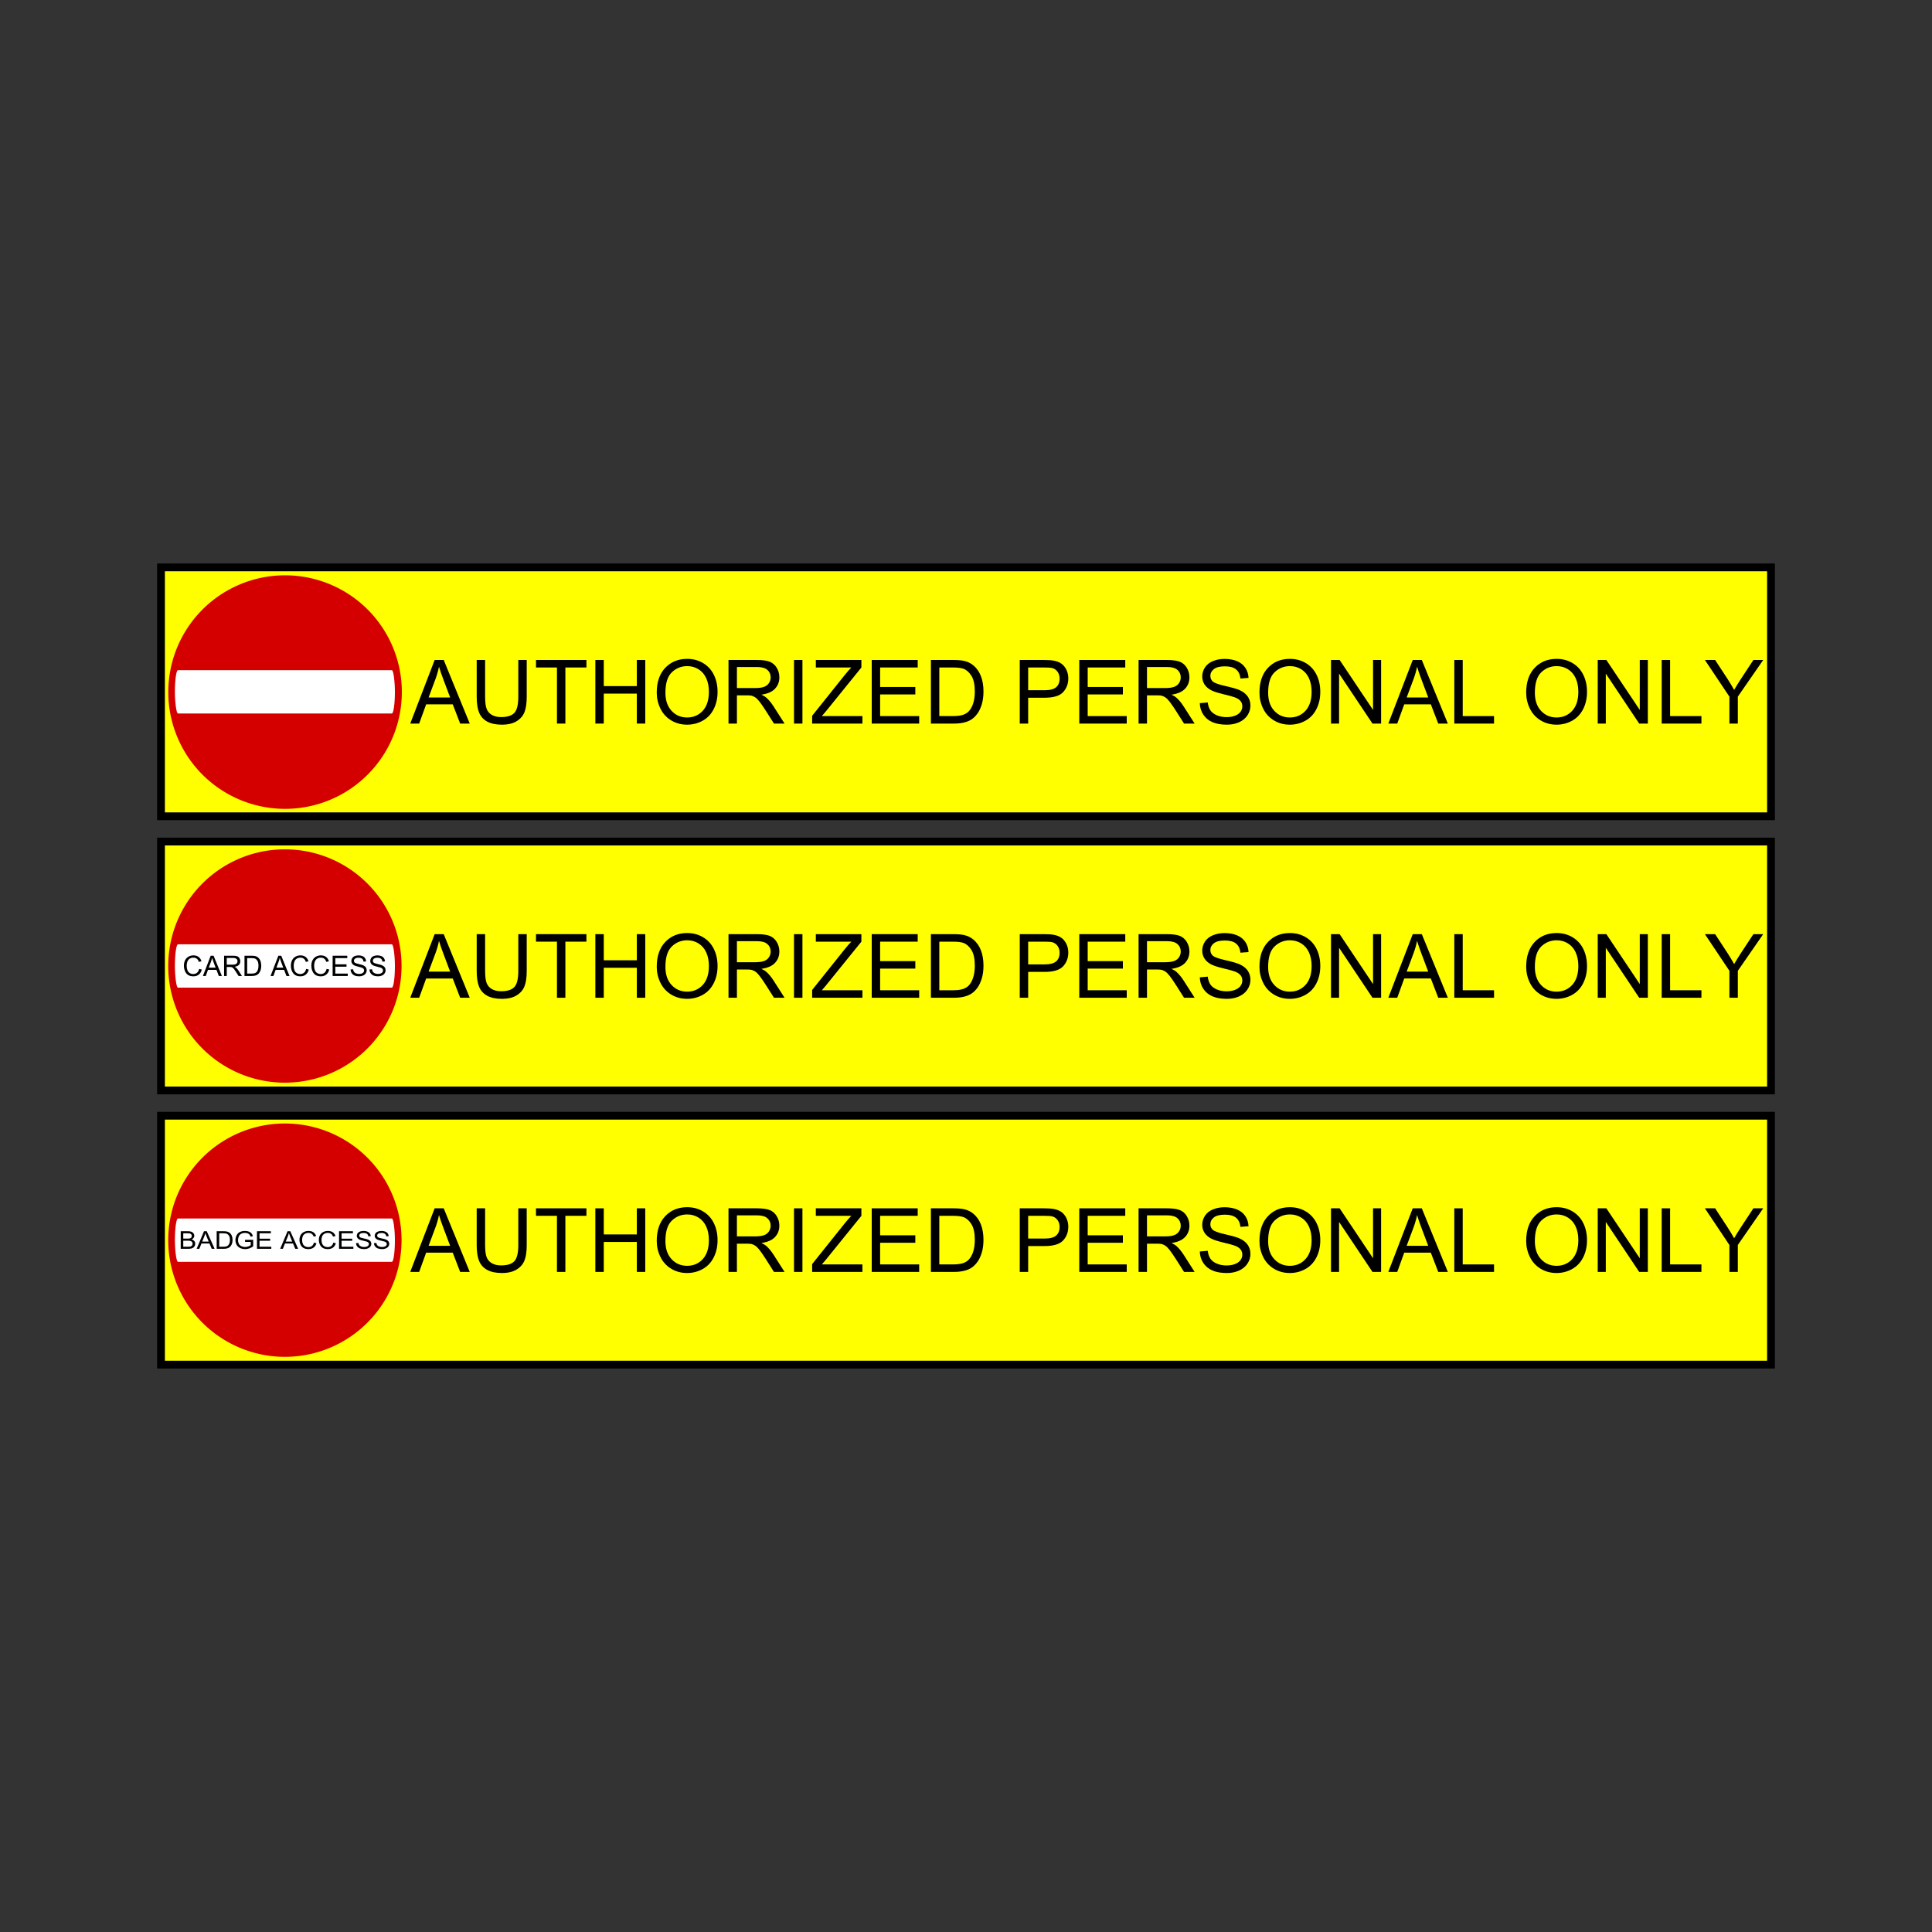 <svg:svg xmlns:dc="http://purl.org/dc/elements/1.1/" xmlns:ns2="http://creativecommons.org/ns#" xmlns:rdf="http://www.w3.org/1999/02/22-rdf-syntax-ns#" xmlns:svg="http://www.w3.org/2000/svg" height="1242.0" id="svg3591" version="1.1" viewBox="-101.0 -362.25 1242.0 1242.0" width="1242.0">
  <svg:rect x="-101.0" y="-362.25" width="1242.0" height="1242.0" fill="#333333" stroke="none"/>
  <svg:title id="title4036">Authorized Personal</svg:title>
  <svg:g id="layer1" transform="translate(-5.403 -327.24)">
    <svg:g id="g3363" transform="translate(5.403 327.24)">
      <svg:rect fill="#ff0" fill-rule="evenodd" height="160" id="rect3061-0" stroke="#000" stroke-width="5" width="1035" x="2.5" y="2.5" />
      <svg:g id="g3335">
        <svg:g id="flowRoot2985-4" transform="matrix(.952 0 0 .952 135.76 -15.019)">
          <svg:path d="m28.318 123.88 16.494-42.945h6.123l17.578 42.949h-6.475l-5.01-13.008h-17.959l-4.717 13.008zm12.393-17.637h14.561l-4.482-11.895c-1.367-3.613-2.383-6.582-3.047-8.906-0.547 2.754-1.318 5.488-2.314 8.203z" id="path3291" />
          <svg:path d="m101.3 80.935h5.684v24.814c-0 4.316-0.488 7.744-1.465 10.283-0.977 2.539-2.739 4.604-5.288 6.196-2.549 1.592-5.894 2.388-10.034 2.388-4.024 0-7.314-0.693-9.873-2.08-2.559-1.387-4.385-3.394-5.479-6.021-1.094-2.627-1.641-6.216-1.641-10.767v-24.814h5.684v24.785c-0 3.731 0.347 6.479 1.04 8.247 0.693 1.768 1.885 3.13 3.574 4.087 1.689 0.957 3.755 1.436 6.196 1.436 4.18 0 7.158-0.947 8.935-2.842s2.666-5.537 2.666-10.928z" id="path3293" />
          <svg:path d="m127.4 123.88v-37.881h-14.15v-5.068h34.043v5.068h-14.209v37.881z" id="path3295" />
          <svg:path d="m153.33 123.88v-42.949h5.684v17.637h22.324v-17.637h5.684v42.949h-5.684v-20.244h-22.324v20.244z" id="path3297" />
          <svg:path d="m194.78 102.97c0-7.129 1.914-12.71 5.742-16.743 3.828-4.033 8.77-6.05 14.824-6.05 3.965 0 7.539 0.947 10.723 2.842 3.184 1.895 5.61 4.536 7.28 7.925 1.67 3.389 2.505 7.231 2.505 11.528-0 4.356-0.879 8.252-2.637 11.689-1.758 3.438-4.248 6.04-7.471 7.808-3.223 1.768-6.699 2.651-10.43 2.651-4.043 0-7.656-0.977-10.84-2.93-3.184-1.953-5.596-4.619-7.236-7.998s-2.461-6.953-2.461-10.723zm5.859 0.088c-0 5.176 1.392 9.253 4.175 12.231 2.783 2.978 6.274 4.468 10.474 4.468 4.277 0 7.798-1.504 10.562-4.512 2.764-3.008 4.146-7.275 4.146-12.803-0-3.496-0.591-6.548-1.772-9.155-1.182-2.607-2.91-4.629-5.186-6.064-2.275-1.435-4.829-2.153-7.661-2.153-4.024 0-7.485 1.382-10.386 4.146-2.9 2.764-4.351 7.378-4.351 13.843z" id="path3299" />
          <svg:path d="m243.24 123.88v-42.949h19.043c3.828 0 6.738 0.386 8.73 1.157 1.992 0.772 3.584 2.134 4.775 4.087 1.191 1.953 1.787 4.111 1.787 6.475-0 3.047-0.986 5.615-2.959 7.705-1.973 2.09-5.02 3.418-9.141 3.984 1.504 0.723 2.647 1.436 3.428 2.139 1.66 1.524 3.232 3.428 4.717 5.713l7.471 11.689h-7.148l-5.684-8.936c-1.66-2.578-3.027-4.551-4.102-5.918s-2.036-2.324-2.886-2.871c-0.85-0.547-1.714-0.928-2.593-1.143-0.645-0.137-1.699-0.205-3.164-0.205h-6.592v19.072zm5.684-23.994h12.217c2.598 0 4.629-0.269 6.094-0.806 1.465-0.537 2.578-1.397 3.34-2.578 0.762-1.182 1.143-2.466 1.143-3.853-0-2.031-0.737-3.701-2.212-5.01-1.475-1.309-3.804-1.963-6.987-1.963h-13.594z" id="path3301" />
          <svg:path d="m287.48 123.88v-42.949h5.684v42.949z" id="path3303" />
          <svg:path d="m299.72 123.88v-5.273l22.002-27.51c1.562-1.953 3.047-3.652 4.453-5.098h-23.965v-5.068h30.762v5.068l-24.111 29.795-2.607 3.018h27.422v5.068z" id="path3305" />
          <svg:path d="m339.95 123.88v-42.949h31.055v5.068h-25.371v13.154h23.76v5.039h-23.76v14.619h26.367v5.068z" id="path3307" />
          <svg:path d="m379.91 123.88v-42.949h14.795c3.34 0 5.889 0.205 7.646 0.615 2.461 0.566 4.561 1.592 6.299 3.076 2.266 1.914 3.96 4.36 5.083 7.339 1.123 2.978 1.685 6.382 1.685 10.21-0 3.262-0.381 6.152-1.143 8.672-0.762 2.519-1.738 4.604-2.93 6.255s-2.495 2.949-3.911 3.897c-1.416 0.947-3.125 1.665-5.127 2.153-2.002 0.488-4.302 0.732-6.899 0.732zm5.684-5.068h9.17c2.832 0 5.054-0.264 6.665-0.791 1.611-0.527 2.896-1.27 3.853-2.227 1.348-1.348 2.397-3.159 3.149-5.435 0.752-2.275 1.128-5.034 1.128-8.276-0-4.492-0.737-7.944-2.212-10.356-1.475-2.412-3.267-4.028-5.376-4.849-1.524-0.586-3.975-0.879-7.354-0.879h-9.023z" id="path3309" />
          <svg:path d="m439.91 123.88v-42.949h16.201c2.852 0 5.029 0.137 6.533 0.41 2.109 0.352 3.877 1.02 5.303 2.007 1.426 0.986 2.573 2.368 3.442 4.146 0.869 1.777 1.304 3.731 1.304 5.859-0 3.652-1.162 6.743-3.486 9.273-2.324 2.529-6.524 3.794-12.598 3.794h-11.016v17.461zm5.684-22.529h11.104c3.672 0 6.279-0.684 7.822-2.051 1.543-1.367 2.314-3.291 2.314-5.771-0-1.797-0.454-3.335-1.362-4.614-0.908-1.279-2.104-2.124-3.589-2.534-0.957-0.254-2.725-0.381-5.303-0.381h-10.986z" id="path3311" />
          <svg:path d="m480.11 123.88v-42.949h31.055v5.068h-25.371v13.154h23.76v5.039h-23.76v14.619h26.367v5.068z" id="path3313" />
          <svg:path d="m520.15 123.88v-42.949h19.043c3.828 0 6.738 0.386 8.73 1.157 1.992 0.772 3.584 2.134 4.775 4.087 1.191 1.953 1.787 4.111 1.787 6.475-0 3.047-0.986 5.615-2.959 7.705-1.973 2.09-5.02 3.418-9.141 3.984 1.504 0.723 2.647 1.436 3.428 2.139 1.66 1.524 3.232 3.428 4.717 5.713l7.471 11.689h-7.148l-5.684-8.936c-1.66-2.578-3.027-4.551-4.102-5.918s-2.036-2.324-2.886-2.871c-0.85-0.547-1.714-0.928-2.593-1.143-0.645-0.137-1.699-0.205-3.164-0.205h-6.592v19.072zm5.684-23.994h12.217c2.598 0 4.629-0.269 6.094-0.806 1.465-0.537 2.578-1.397 3.34-2.578 0.762-1.182 1.143-2.466 1.143-3.853-0-2.031-0.737-3.701-2.212-5.01-1.475-1.309-3.804-1.963-6.987-1.963h-13.594z" id="path3315" />
          <svg:path d="m561.49 110.09 5.361-0.469c0.254 2.148 0.845 3.911 1.772 5.288 0.928 1.377 2.368 2.49 4.321 3.34 1.953 0.85 4.15 1.274 6.592 1.274 2.168 0 4.082-0.322 5.742-0.967 1.66-0.645 2.896-1.528 3.706-2.651 0.811-1.123 1.216-2.349 1.216-3.677-0-1.348-0.391-2.524-1.172-3.53-0.781-1.006-2.07-1.851-3.867-2.534-1.152-0.449-3.701-1.147-7.646-2.095-3.945-0.947-6.709-1.841-8.291-2.681-2.051-1.074-3.579-2.407-4.585-3.999s-1.509-3.374-1.509-5.347c0-2.168 0.615-4.194 1.846-6.079 1.23-1.885 3.027-3.315 5.391-4.292 2.363-0.977 4.99-1.465 7.881-1.465 3.184 0 5.991 0.513 8.423 1.538s4.302 2.534 5.61 4.526c1.309 1.992 2.012 4.248 2.109 6.768l-5.449 0.41c-0.293-2.715-1.284-4.766-2.974-6.152-1.69-1.387-4.185-2.08-7.485-2.08-3.438 0-5.942 0.63-7.515 1.89-1.572 1.26-2.358 2.778-2.358 4.556-0 1.543 0.557 2.812 1.67 3.809 1.094 0.996 3.95 2.017 8.569 3.062s7.788 1.958 9.507 2.739c2.5 1.152 4.346 2.612 5.537 4.38s1.787 3.804 1.787 6.108c-0 2.285-0.654 4.439-1.963 6.46s-3.188 3.594-5.64 4.717c-2.451 1.123-5.21 1.685-8.276 1.685-3.887 0-7.144-0.566-9.771-1.699-2.627-1.133-4.688-2.837-6.182-5.112-1.494-2.275-2.28-4.849-2.358-7.72z" id="path3317" />
          <svg:path d="m601.78 102.97c0-7.129 1.914-12.71 5.742-16.743 3.828-4.033 8.77-6.05 14.824-6.05 3.965 0 7.539 0.947 10.723 2.842 3.184 1.895 5.61 4.536 7.28 7.925 1.67 3.389 2.505 7.231 2.505 11.528-0 4.356-0.879 8.252-2.637 11.689-1.758 3.438-4.248 6.04-7.471 7.808-3.223 1.768-6.699 2.651-10.43 2.651-4.043 0-7.656-0.977-10.84-2.93-3.184-1.953-5.596-4.619-7.236-7.998s-2.461-6.953-2.461-10.723zm5.859 0.088c-0 5.176 1.392 9.253 4.175 12.231 2.783 2.978 6.274 4.468 10.474 4.468 4.277 0 7.798-1.504 10.562-4.512 2.764-3.008 4.146-7.275 4.146-12.803-0-3.496-0.591-6.548-1.772-9.155-1.182-2.607-2.91-4.629-5.186-6.064-2.275-1.435-4.829-2.153-7.661-2.153-4.023 0-7.485 1.382-10.386 4.146-2.9 2.764-4.351 7.378-4.351 13.843z" id="path3319" />
          <svg:path d="m650.09 123.88v-42.949h5.83l22.559 33.721v-33.721h5.449v42.949h-5.83l-22.559-33.75v33.75z" id="path3321" />
          <svg:path d="m688.79 123.88 16.494-42.949h6.123l17.578 42.949h-6.475l-5.01-13.008h-17.959l-4.717 13.008zm12.393-17.637h14.561l-4.482-11.895c-1.367-3.613-2.383-6.582-3.047-8.906-0.547 2.754-1.318 5.488-2.314 8.203z" id="path3323" />
          <svg:path d="m733.35 123.88v-42.949h5.684v37.881h21.152v5.068z" id="path3325" />
          <svg:path d="m781.89 102.97c0-7.129 1.914-12.71 5.742-16.743 3.828-4.033 8.77-6.05 14.824-6.05 3.965 0 7.539 0.947 10.723 2.842 3.184 1.895 5.61 4.536 7.28 7.925 1.67 3.389 2.505 7.231 2.505 11.528-0 4.356-0.879 8.252-2.637 11.689-1.758 3.438-4.248 6.04-7.471 7.808-3.223 1.768-6.699 2.651-10.43 2.651-4.043 0-7.656-0.977-10.84-2.93-3.184-1.953-5.596-4.619-7.236-7.998s-2.461-6.953-2.461-10.723zm5.859 0.088c-0 5.176 1.392 9.253 4.175 12.231 2.783 2.978 6.274 4.468 10.474 4.468 4.277 0 7.798-1.504 10.562-4.512 2.764-3.008 4.146-7.275 4.146-12.803-0-3.496-0.591-6.548-1.772-9.155-1.182-2.607-2.91-4.629-5.186-6.064-2.275-1.435-4.829-2.153-7.661-2.153-4.024 0-7.485 1.382-10.386 4.146-2.9 2.764-4.351 7.378-4.351 13.843z" id="path3327" />
          <svg:path d="m830.2 123.88v-42.949h5.83l22.559 33.721v-33.721h5.449v42.949h-5.83l-22.559-33.75v33.75z" id="path3329" />
          <svg:path d="m873.39 123.88v-42.949h5.684v37.881h21.152v5.068z" id="path3331" />
          <svg:path d="m919.12 123.88v-18.193l-16.553-24.756h6.914l8.467 12.949c1.562 2.422 3.018 4.844 4.365 7.266 1.289-2.246 2.852-4.775 4.688-7.588l8.32-12.627h6.621l-17.139 24.756v18.193z" id="path3333" />
        </svg:g>
        <svg:g fill-rule="evenodd" id="g3236" transform="translate(-.115 -327.99)">
          <svg:path d="m643.37 564.51a242.15 242.15 0 1 1 -484.31 0 242.15 242.15 0 1 1 484.31 0z" fill="#d40000" id="path3047-5" transform="matrix(.31 0 0 .31 -42 235.65)" />
          <svg:rect fill="#fff" height="27.857" id="rect3049-7" rx="1.982" ry="13.929" width="141.43" x="11.552" y="396.56" />
        </svg:g>
      </svg:g>
    </svg:g>
    <svg:g id="g3739" transform="translate(5.403 335.88)">
      <svg:rect fill="#ff0" fill-rule="evenodd" height="160" id="rect3061" stroke="#000" stroke-width="5" width="1035" x="2.5" y="170.11" />
      <svg:g id="g3214">
        <svg:g id="g3198">
          <svg:g fill-rule="evenodd" id="g3194">
            <svg:path d="m157.15 250.11a75 75 0 0 1 -150 0 75 75 0 1 1 150 0z" fill="#d40000" id="path3047" />
            <svg:rect fill="#fff" height="27.857" id="rect3049" rx="1.982" ry="13.929" width="141.43" x="11.438" y="236.18" />
          </svg:g>
          <svg:g id="flowRoot3000" transform="matrix(.214 0 0 .214 11.185 179.59)">
            <svg:path d="m74.002 338.19 8.052 2.034c-1.688 6.613-4.725 11.656-9.11 15.128-4.386 3.473-9.746 5.209-16.083 5.209-6.558 0-11.891-1.335-16-4.005-4.109-2.67-7.236-6.537-9.38-11.6-2.144-5.063-3.217-10.5-3.217-16.311-0-6.336 1.21-11.863 3.632-16.581 2.421-4.718 5.866-8.301 10.334-10.75 4.469-2.449 9.387-3.673 14.755-3.673 6.087 0 11.206 1.55 15.356 4.648 4.15 3.099 7.042 7.457 8.674 13.074l-7.927 1.868c-1.411-4.427-3.459-7.651-6.143-9.67-2.684-2.02-6.06-3.03-10.127-3.03-4.676 0-8.584 1.121-11.725 3.362-3.14 2.241-5.347 5.25-6.62 9.027-1.273 3.777-1.909 7.671-1.909 11.683-0 5.174 0.754 9.691 2.262 13.551 1.508 3.86 3.853 6.744 7.035 8.654 3.182 1.909 6.627 2.864 10.334 2.864 4.51 0 8.328-1.3 11.455-3.901 3.127-2.601 5.243-6.461 6.35-11.58z" id="path3160" />
            <svg:path d="m85.333 359.52 23.367-60.845h8.674l24.902 60.845h-9.172l-7.097-18.428h-25.442l-6.682 18.428zm17.556-24.985h20.627l-6.35-16.851c-1.937-5.119-3.376-9.325-4.316-12.617-0.775 3.901-1.868 7.775-3.279 11.621z" id="path3162" />
            <svg:path d="m148.92 359.52v-60.845h26.978c5.423 0 9.546 0.547 12.368 1.639 2.822 1.093 5.077 3.023 6.765 5.79 1.688 2.767 2.532 5.824 2.532 9.172-0 4.316-1.397 7.955-4.192 10.916-2.795 2.961-7.111 4.842-12.949 5.644 2.131 1.024 3.749 2.034 4.856 3.03 2.352 2.158 4.579 4.856 6.682 8.093l10.584 16.56h-10.127l-8.052-12.659c-2.352-3.652-4.289-6.447-5.811-8.384-1.522-1.937-2.885-3.293-4.088-4.067-1.204-0.775-2.428-1.314-3.673-1.619-0.913-0.194-2.407-0.29-4.482-0.291h-9.338v27.019zm8.052-33.992h17.307c3.68 0 6.558-0.38 8.633-1.141 2.075-0.761 3.652-1.978 4.731-3.652 1.079-1.674 1.619-3.493 1.619-5.458-0-2.878-1.045-5.243-3.134-7.097-2.089-1.854-5.389-2.781-9.899-2.781h-19.258z" id="path3164" />
            <svg:path d="m210.22 359.52v-60.845h20.959c4.731 0 8.342 0.291 10.833 0.872 3.486 0.802 6.461 2.255 8.923 4.358 3.21 2.712 5.61 6.177 7.201 10.397 1.591 4.22 2.386 9.041 2.386 14.464-0 4.621-0.54 8.716-1.619 12.285-1.079 3.569-2.463 6.523-4.15 8.861-1.688 2.338-3.535 4.178-5.541 5.52-2.006 1.342-4.427 2.359-7.263 3.05-2.836 0.692-6.094 1.038-9.774 1.038zm8.052-7.18h12.991c4.012 0 7.159-0.374 9.442-1.121 2.283-0.747 4.102-1.798 5.458-3.154 1.909-1.909 3.396-4.476 4.462-7.699 1.065-3.223 1.598-7.132 1.598-11.725-0-6.364-1.045-11.254-3.134-14.672-2.089-3.417-4.628-5.707-7.616-6.869-2.158-0.83-5.631-1.245-10.417-1.245h-12.783z" id="path3166" />
            <svg:path d="m288.54 359.52 23.367-60.845h8.674l24.902 60.845h-9.172l-7.097-18.428h-25.442l-6.682 18.428zm17.556-24.985h20.627l-6.35-16.851c-1.937-5.119-3.376-9.325-4.316-12.617-0.775 3.901-1.868 7.775-3.279 11.621z" id="path3168" />
            <svg:path d="m395.41 338.19 8.052 2.034c-1.688 6.613-4.725 11.656-9.11 15.128-4.386 3.473-9.746 5.209-16.083 5.209-6.558 0-11.891-1.335-16-4.005-4.109-2.67-7.236-6.537-9.38-11.6-2.144-5.063-3.217-10.5-3.217-16.311-0-6.336 1.21-11.863 3.632-16.581 2.421-4.718 5.866-8.301 10.334-10.75 4.469-2.449 9.387-3.673 14.755-3.673 6.087 0 11.206 1.55 15.356 4.648 4.15 3.099 7.042 7.457 8.674 13.074l-7.927 1.868c-1.411-4.427-3.459-7.651-6.143-9.67-2.684-2.02-6.06-3.03-10.127-3.03-4.676 0-8.584 1.121-11.725 3.362-3.14 2.241-5.347 5.25-6.62 9.027-1.273 3.777-1.909 7.671-1.909 11.683-0 5.174 0.754 9.691 2.262 13.551 1.508 3.86 3.853 6.744 7.035 8.654s6.627 2.864 10.334 2.864c4.51 0 8.328-1.3 11.455-3.901 3.127-2.601 5.243-6.461 6.35-11.58z" id="path3170" />
            <svg:path d="m456.83 338.19 8.052 2.034c-1.688 6.613-4.725 11.656-9.11 15.128-4.386 3.473-9.746 5.209-16.083 5.209-6.558 0-11.891-1.335-16-4.005-4.109-2.67-7.236-6.537-9.38-11.6-2.144-5.063-3.217-10.5-3.217-16.311 0-6.336 1.21-11.863 3.632-16.581 2.421-4.718 5.866-8.301 10.334-10.75 4.469-2.449 9.387-3.673 14.755-3.673 6.087 0 11.206 1.55 15.356 4.648 4.15 3.099 7.042 7.457 8.674 13.074l-7.927 1.868c-1.411-4.427-3.459-7.651-6.143-9.67-2.684-2.02-6.06-3.03-10.127-3.03-4.676 0-8.584 1.121-11.725 3.362-3.14 2.241-5.347 5.25-6.62 9.027-1.273 3.777-1.909 7.671-1.909 11.683-0 5.174 0.754 9.691 2.262 13.551 1.508 3.86 3.853 6.744 7.035 8.654 3.182 1.909 6.627 2.864 10.334 2.864 4.51 0 8.328-1.3 11.455-3.901 3.127-2.601 5.243-6.461 6.35-11.58z" id="path3172" />
            <svg:path d="m475.01 359.52v-60.845h43.994v7.18h-35.942v18.635h33.66v7.139h-33.66v20.71h37.354v7.18z" id="path3174" />
            <svg:path d="m528.88 339.98 7.595-0.664c0.36 3.044 1.197 5.541 2.511 7.492s3.355 3.528 6.122 4.731 5.88 1.805 9.338 1.805c3.071 0 5.783-0.457 8.135-1.37 2.352-0.913 4.102-2.165 5.25-3.756 1.148-1.591 1.722-3.327 1.722-5.209-0-1.909-0.553-3.576-1.66-5.001-1.107-1.425-2.933-2.622-5.479-3.59-1.633-0.636-5.243-1.625-10.833-2.967-5.589-1.342-9.504-2.608-11.746-3.798-2.905-1.522-5.07-3.41-6.495-5.665-1.425-2.255-2.138-4.78-2.138-7.574 0-3.071 0.872-5.942 2.615-8.612 1.743-2.67 4.289-4.697 7.637-6.08 3.348-1.383 7.069-2.075 11.165-2.075 4.51 0 8.488 0.726 11.932 2.179 3.445 1.453 6.094 3.59 7.948 6.412 1.854 2.822 2.85 6.018 2.988 9.587l-7.72 0.581c-0.415-3.846-1.819-6.751-4.213-8.716-2.393-1.964-5.928-2.947-10.604-2.947-4.87 0-8.418 0.892-10.646 2.677-2.227 1.785-3.341 3.936-3.341 6.454-0 2.186 0.789 3.984 2.366 5.396 1.55 1.411 5.596 2.857 12.14 4.337 6.544 1.48 11.033 2.774 13.468 3.881 3.542 1.633 6.156 3.701 7.844 6.205 1.688 2.504 2.532 5.389 2.532 8.654-0 3.237-0.927 6.288-2.781 9.152-1.854 2.864-4.517 5.091-7.989 6.682-3.473 1.591-7.381 2.386-11.725 2.386-5.506 0-10.12-0.802-13.842-2.407-3.721-1.605-6.641-4.019-8.757-7.242s-3.23-6.869-3.341-10.936z" id="path3176" />
            <svg:path d="m585.66 339.98 7.595-0.664c0.36 3.044 1.197 5.541 2.511 7.492s3.355 3.528 6.122 4.731 5.88 1.805 9.338 1.805c3.071 0 5.783-0.457 8.135-1.37 2.352-0.913 4.102-2.165 5.25-3.756 1.148-1.591 1.722-3.327 1.722-5.209-0-1.909-0.553-3.576-1.66-5.001-1.107-1.425-2.933-2.622-5.479-3.59-1.633-0.636-5.243-1.625-10.833-2.967-5.589-1.342-9.504-2.608-11.746-3.798-2.905-1.522-5.07-3.41-6.495-5.665-1.425-2.255-2.138-4.78-2.137-7.574-0-3.071 0.872-5.942 2.615-8.612 1.743-2.67 4.289-4.697 7.637-6.08 3.348-1.383 7.069-2.075 11.165-2.075 4.51 0 8.488 0.726 11.932 2.179 3.445 1.453 6.094 3.59 7.948 6.412 1.854 2.822 2.85 6.018 2.988 9.587l-7.72 0.581c-0.415-3.846-1.819-6.751-4.213-8.716-2.393-1.964-5.928-2.947-10.604-2.947-4.87 0-8.418 0.892-10.646 2.677-2.227 1.785-3.341 3.936-3.341 6.454-0 2.186 0.789 3.984 2.366 5.396 1.55 1.411 5.596 2.857 12.14 4.337 6.544 1.48 11.033 2.774 13.468 3.881 3.542 1.633 6.156 3.701 7.844 6.205 1.688 2.504 2.532 5.389 2.532 8.654-0 3.237-0.927 6.288-2.781 9.152-1.854 2.864-4.517 5.091-7.989 6.682-3.473 1.591-7.381 2.386-11.725 2.386-5.506 0-10.12-0.802-13.842-2.407-3.721-1.605-6.641-4.019-8.757-7.242s-3.23-6.869-3.341-10.936z" id="path3178" />
          </svg:g>
        </svg:g>
        <svg:g id="flowRoot2985" transform="matrix(.952 0 0 .952 135.76 152.59)">
          <svg:path d="m28.318 123.88 16.494-42.945h6.123l17.578 42.949h-6.475l-5.01-13.008h-17.959l-4.717 13.008zm12.393-17.637h14.561l-4.482-11.895c-1.367-3.613-2.383-6.582-3.047-8.906-0.547 2.754-1.318 5.488-2.314 8.203z" id="path3115" />
          <svg:path d="m101.3 80.935h5.684v24.814c-0 4.316-0.488 7.744-1.465 10.283-0.977 2.539-2.739 4.604-5.288 6.196-2.549 1.592-5.894 2.388-10.034 2.388-4.024 0-7.314-0.693-9.873-2.08-2.559-1.387-4.385-3.394-5.479-6.021-1.094-2.627-1.641-6.216-1.641-10.767v-24.814h5.684v24.785c-0 3.731 0.347 6.479 1.04 8.247 0.693 1.768 1.885 3.13 3.574 4.087 1.689 0.957 3.755 1.436 6.196 1.436 4.18 0 7.158-0.947 8.935-2.842s2.666-5.537 2.666-10.928z" id="path3117" />
          <svg:path d="m127.4 123.88v-37.881h-14.15v-5.068h34.043v5.068h-14.209v37.881z" id="path3119" />
          <svg:path d="m153.33 123.88v-42.949h5.684v17.637h22.324v-17.637h5.684v42.949h-5.684v-20.244h-22.324v20.244z" id="path3121" />
          <svg:path d="m194.78 102.97c0-7.129 1.914-12.71 5.742-16.743 3.828-4.033 8.77-6.05 14.824-6.05 3.965 0 7.539 0.947 10.723 2.842 3.184 1.895 5.61 4.536 7.28 7.925 1.67 3.389 2.505 7.231 2.505 11.528-0 4.356-0.879 8.252-2.637 11.689-1.758 3.438-4.248 6.04-7.471 7.808-3.223 1.768-6.699 2.651-10.43 2.651-4.043 0-7.656-0.977-10.84-2.93-3.184-1.953-5.596-4.619-7.236-7.998s-2.461-6.953-2.461-10.723zm5.859 0.088c-0 5.176 1.392 9.253 4.175 12.231 2.783 2.978 6.274 4.468 10.474 4.468 4.277 0 7.798-1.504 10.562-4.512 2.764-3.008 4.146-7.275 4.146-12.803-0-3.496-0.591-6.548-1.772-9.155-1.182-2.607-2.91-4.629-5.186-6.064-2.275-1.435-4.829-2.153-7.661-2.153-4.024 0-7.485 1.382-10.386 4.146-2.9 2.764-4.351 7.378-4.351 13.843z" id="path3123" />
          <svg:path d="m243.24 123.88v-42.949h19.043c3.828 0 6.738 0.386 8.73 1.157 1.992 0.772 3.584 2.134 4.775 4.087 1.191 1.953 1.787 4.111 1.787 6.475-0 3.047-0.986 5.615-2.959 7.705-1.973 2.09-5.02 3.418-9.141 3.984 1.504 0.723 2.647 1.436 3.428 2.139 1.66 1.524 3.232 3.428 4.717 5.713l7.471 11.689h-7.148l-5.684-8.936c-1.66-2.578-3.027-4.551-4.102-5.918s-2.036-2.324-2.886-2.871c-0.85-0.547-1.714-0.928-2.593-1.143-0.645-0.137-1.699-0.205-3.164-0.205h-6.592v19.072zm5.684-23.994h12.217c2.598 0 4.629-0.269 6.094-0.806 1.465-0.537 2.578-1.397 3.34-2.578 0.762-1.182 1.143-2.466 1.143-3.853-0-2.031-0.737-3.701-2.212-5.01-1.475-1.309-3.804-1.963-6.987-1.963h-13.594z" id="path3125" />
          <svg:path d="m287.48 123.88v-42.949h5.684v42.949z" id="path3127" />
          <svg:path d="m299.72 123.88v-5.273l22.002-27.51c1.562-1.953 3.047-3.652 4.453-5.098h-23.965v-5.068h30.762v5.068l-24.111 29.795-2.607 3.018h27.422v5.068z" id="path3129" />
          <svg:path d="m339.95 123.88v-42.949h31.055v5.068h-25.371v13.154h23.76v5.039h-23.76v14.619h26.367v5.068z" id="path3131" />
          <svg:path d="m379.91 123.88v-42.949h14.795c3.34 0 5.889 0.205 7.646 0.615 2.461 0.566 4.561 1.592 6.299 3.076 2.266 1.914 3.96 4.36 5.083 7.339 1.123 2.978 1.685 6.382 1.685 10.21-0 3.262-0.381 6.152-1.143 8.672-0.762 2.519-1.738 4.604-2.93 6.255s-2.495 2.949-3.911 3.897c-1.416 0.947-3.125 1.665-5.127 2.153-2.002 0.488-4.302 0.732-6.899 0.732zm5.684-5.068h9.17c2.832 0 5.054-0.264 6.665-0.791 1.611-0.527 2.896-1.27 3.853-2.227 1.348-1.348 2.397-3.159 3.149-5.435 0.752-2.275 1.128-5.034 1.128-8.276-0-4.492-0.737-7.944-2.212-10.356-1.475-2.412-3.267-4.028-5.376-4.849-1.524-0.586-3.975-0.879-7.354-0.879h-9.023z" id="path3133" />
          <svg:path d="m439.91 123.88v-42.949h16.201c2.852 0 5.029 0.137 6.533 0.41 2.109 0.352 3.877 1.02 5.303 2.007 1.426 0.986 2.573 2.368 3.442 4.146 0.869 1.777 1.304 3.731 1.304 5.859-0 3.652-1.162 6.743-3.486 9.273-2.324 2.529-6.524 3.794-12.598 3.794h-11.016v17.461zm5.684-22.529h11.104c3.672 0 6.279-0.684 7.822-2.051 1.543-1.367 2.314-3.291 2.314-5.771-0-1.797-0.454-3.335-1.362-4.614-0.908-1.279-2.104-2.124-3.589-2.534-0.957-0.254-2.725-0.381-5.303-0.381h-10.986z" id="path3135" />
          <svg:path d="m480.11 123.88v-42.949h31.055v5.068h-25.371v13.154h23.76v5.039h-23.76v14.619h26.367v5.068z" id="path3137" />
          <svg:path d="m520.15 123.88v-42.949h19.043c3.828 0 6.738 0.386 8.73 1.157 1.992 0.772 3.584 2.134 4.775 4.087 1.191 1.953 1.787 4.111 1.787 6.475-0 3.047-0.986 5.615-2.959 7.705-1.973 2.09-5.02 3.418-9.141 3.984 1.504 0.723 2.647 1.436 3.428 2.139 1.66 1.524 3.232 3.428 4.717 5.713l7.471 11.689h-7.148l-5.684-8.936c-1.66-2.578-3.027-4.551-4.102-5.918s-2.036-2.324-2.886-2.871c-0.85-0.547-1.714-0.928-2.593-1.143-0.645-0.137-1.699-0.205-3.164-0.205h-6.592v19.072zm5.684-23.994h12.217c2.598 0 4.629-0.269 6.094-0.806 1.465-0.537 2.578-1.397 3.34-2.578 0.762-1.182 1.143-2.466 1.143-3.853-0-2.031-0.737-3.701-2.212-5.01-1.475-1.309-3.804-1.963-6.987-1.963h-13.594z" id="path3139" />
          <svg:path d="m561.49 110.09 5.361-0.469c0.254 2.148 0.845 3.911 1.772 5.288 0.928 1.377 2.368 2.49 4.321 3.34 1.953 0.85 4.15 1.274 6.592 1.274 2.168 0 4.082-0.322 5.742-0.967 1.66-0.645 2.896-1.528 3.706-2.651 0.811-1.123 1.216-2.349 1.216-3.677-0-1.348-0.391-2.524-1.172-3.53-0.781-1.006-2.07-1.851-3.867-2.534-1.152-0.449-3.701-1.147-7.646-2.095-3.945-0.947-6.709-1.841-8.291-2.681-2.051-1.074-3.579-2.407-4.585-3.999s-1.509-3.374-1.509-5.347c0-2.168 0.615-4.194 1.846-6.079 1.23-1.885 3.027-3.315 5.391-4.292 2.363-0.977 4.99-1.465 7.881-1.465 3.184 0 5.991 0.513 8.423 1.538s4.302 2.534 5.61 4.526c1.309 1.992 2.012 4.248 2.109 6.768l-5.449 0.41c-0.293-2.715-1.284-4.766-2.974-6.152-1.69-1.387-4.185-2.08-7.485-2.08-3.438 0-5.942 0.63-7.515 1.89-1.572 1.26-2.358 2.778-2.358 4.556-0 1.543 0.557 2.812 1.67 3.809 1.094 0.996 3.95 2.017 8.569 3.062s7.788 1.958 9.507 2.739c2.5 1.152 4.346 2.612 5.537 4.38s1.787 3.804 1.787 6.108c-0 2.285-0.654 4.439-1.963 6.46s-3.188 3.594-5.64 4.717c-2.451 1.123-5.21 1.685-8.276 1.685-3.887 0-7.144-0.566-9.771-1.699-2.627-1.133-4.688-2.837-6.182-5.112-1.494-2.275-2.28-4.849-2.358-7.72z" id="path3141" />
          <svg:path d="m601.78 102.97c0-7.129 1.914-12.71 5.742-16.743 3.828-4.033 8.77-6.05 14.824-6.05 3.965 0 7.539 0.947 10.723 2.842 3.184 1.895 5.61 4.536 7.28 7.925 1.67 3.389 2.505 7.231 2.505 11.528-0 4.356-0.879 8.252-2.637 11.689-1.758 3.438-4.248 6.04-7.471 7.808-3.223 1.768-6.699 2.651-10.43 2.651-4.043 0-7.656-0.977-10.84-2.93-3.184-1.953-5.596-4.619-7.236-7.998s-2.461-6.953-2.461-10.723zm5.859 0.088c-0 5.176 1.392 9.253 4.175 12.231 2.783 2.978 6.274 4.468 10.474 4.468 4.277 0 7.798-1.504 10.562-4.512 2.764-3.008 4.146-7.275 4.146-12.803-0-3.496-0.591-6.548-1.772-9.155-1.182-2.607-2.91-4.629-5.186-6.064-2.275-1.435-4.829-2.153-7.661-2.153-4.023 0-7.485 1.382-10.386 4.146-2.9 2.764-4.351 7.378-4.351 13.843z" id="path3143" />
          <svg:path d="m650.09 123.88v-42.949h5.83l22.559 33.721v-33.721h5.449v42.949h-5.83l-22.559-33.75v33.75z" id="path3145" />
          <svg:path d="m688.79 123.88 16.494-42.949h6.123l17.578 42.949h-6.475l-5.01-13.008h-17.959l-4.717 13.008zm12.393-17.637h14.561l-4.482-11.895c-1.367-3.613-2.383-6.582-3.047-8.906-0.547 2.754-1.318 5.488-2.314 8.203z" id="path3147" />
          <svg:path d="m733.35 123.88v-42.949h5.684v37.881h21.152v5.068z" id="path3149" />
          <svg:path d="m781.89 102.97c0-7.129 1.914-12.71 5.742-16.743 3.828-4.033 8.77-6.05 14.824-6.05 3.965 0 7.539 0.947 10.723 2.842 3.184 1.895 5.61 4.536 7.28 7.925 1.67 3.389 2.505 7.231 2.505 11.528-0 4.356-0.879 8.252-2.637 11.689-1.758 3.438-4.248 6.04-7.471 7.808-3.223 1.768-6.699 2.651-10.43 2.651-4.043 0-7.656-0.977-10.84-2.93-3.184-1.953-5.596-4.619-7.236-7.998s-2.461-6.953-2.461-10.723zm5.859 0.088c-0 5.176 1.392 9.253 4.175 12.231 2.783 2.978 6.274 4.468 10.474 4.468 4.277 0 7.798-1.504 10.562-4.512 2.764-3.008 4.146-7.275 4.146-12.803-0-3.496-0.591-6.548-1.772-9.155-1.182-2.607-2.91-4.629-5.186-6.064-2.275-1.435-4.829-2.153-7.661-2.153-4.024 0-7.485 1.382-10.386 4.146-2.9 2.764-4.351 7.378-4.351 13.843z" id="path3151" />
          <svg:path d="m830.2 123.88v-42.949h5.83l22.559 33.721v-33.721h5.449v42.949h-5.83l-22.559-33.75v33.75z" id="path3153" />
          <svg:path d="m873.39 123.88v-42.949h5.684v37.881h21.152v5.068z" id="path3155" />
          <svg:path d="m919.12 123.88v-18.193l-16.553-24.756h6.914l8.467 12.949c1.562 2.422 3.018 4.844 4.365 7.266 1.289-2.246 2.852-4.775 4.688-7.588l8.32-12.627h6.621l-17.139 24.756v18.193z" id="path3157" />
        </svg:g>
      </svg:g>
    </svg:g>
    <svg:g id="g4260">
      <svg:rect fill="#ff0" fill-rule="evenodd" height="160" id="rect3061-6" stroke="#000" stroke-width="5" width="1035" x="7.903" y="682.24" />
      <svg:g id="g4219">
        <svg:g id="flowRoot2985-42" transform="matrix(.952 0 0 .952 141.16 664.72)">
          <svg:path d="m28.318 123.88 16.494-42.945h6.123l17.578 42.949h-6.475l-5.01-13.008h-17.959l-4.717 13.008zm12.393-17.637h14.561l-4.482-11.895c-1.367-3.613-2.383-6.582-3.047-8.906-0.547 2.754-1.318 5.488-2.314 8.203z" id="path3452" />
          <svg:path d="m101.3 80.935h5.684v24.814c-0 4.316-0.488 7.744-1.465 10.283-0.977 2.539-2.739 4.604-5.288 6.196-2.549 1.592-5.894 2.388-10.034 2.388-4.024 0-7.314-0.693-9.873-2.08-2.559-1.387-4.385-3.394-5.479-6.021-1.094-2.627-1.641-6.216-1.641-10.767v-24.814h5.684v24.785c-0 3.731 0.347 6.479 1.04 8.247 0.693 1.768 1.885 3.13 3.574 4.087 1.689 0.957 3.755 1.436 6.196 1.436 4.18 0 7.158-0.947 8.935-2.842s2.666-5.537 2.666-10.928z" id="path3454" />
          <svg:path d="m127.4 123.88v-37.881h-14.15v-5.068h34.043v5.068h-14.209v37.881z" id="path3456" />
          <svg:path d="m153.33 123.88v-42.949h5.684v17.637h22.324v-17.637h5.684v42.949h-5.684v-20.244h-22.324v20.244z" id="path3458" />
          <svg:path d="m194.78 102.97c0-7.129 1.914-12.71 5.742-16.743 3.828-4.033 8.77-6.05 14.824-6.05 3.965 0 7.539 0.947 10.723 2.842 3.184 1.895 5.61 4.536 7.28 7.925 1.67 3.389 2.505 7.231 2.505 11.528-0 4.356-0.879 8.252-2.637 11.689-1.758 3.438-4.248 6.04-7.471 7.808-3.223 1.768-6.699 2.651-10.43 2.651-4.043 0-7.656-0.977-10.84-2.93-3.184-1.953-5.596-4.619-7.236-7.998s-2.461-6.953-2.461-10.723zm5.859 0.088c-0 5.176 1.392 9.253 4.175 12.231 2.783 2.978 6.274 4.468 10.474 4.468 4.277 0 7.798-1.504 10.562-4.512 2.764-3.008 4.146-7.275 4.146-12.803-0-3.496-0.591-6.548-1.772-9.155-1.182-2.607-2.91-4.629-5.186-6.064-2.275-1.435-4.829-2.153-7.661-2.153-4.024 0-7.485 1.382-10.386 4.146-2.9 2.764-4.351 7.378-4.351 13.843z" id="path3460" />
          <svg:path d="m243.24 123.88v-42.949h19.043c3.828 0 6.738 0.386 8.73 1.157 1.992 0.772 3.584 2.134 4.775 4.087 1.191 1.953 1.787 4.111 1.787 6.475-0 3.047-0.986 5.615-2.959 7.705-1.973 2.09-5.02 3.418-9.141 3.984 1.504 0.723 2.647 1.436 3.428 2.139 1.66 1.524 3.232 3.428 4.717 5.713l7.471 11.689h-7.148l-5.684-8.936c-1.66-2.578-3.027-4.551-4.102-5.918s-2.036-2.324-2.886-2.871c-0.85-0.547-1.714-0.928-2.593-1.143-0.645-0.137-1.699-0.205-3.164-0.205h-6.592v19.072zm5.684-23.994h12.217c2.598 0 4.629-0.269 6.094-0.806 1.465-0.537 2.578-1.397 3.34-2.578 0.762-1.182 1.143-2.466 1.143-3.853-0-2.031-0.737-3.701-2.212-5.01-1.475-1.309-3.804-1.963-6.987-1.963h-13.594z" id="path3462" />
          <svg:path d="m287.48 123.88v-42.949h5.684v42.949z" id="path3464" />
          <svg:path d="m299.72 123.88v-5.273l22.002-27.51c1.562-1.953 3.047-3.652 4.453-5.098h-23.965v-5.068h30.762v5.068l-24.111 29.795-2.607 3.018h27.422v5.068z" id="path3466" />
          <svg:path d="m339.95 123.88v-42.949h31.055v5.068h-25.371v13.154h23.76v5.039h-23.76v14.619h26.367v5.068z" id="path3468" />
          <svg:path d="m379.91 123.88v-42.949h14.795c3.34 0 5.889 0.205 7.646 0.615 2.461 0.566 4.561 1.592 6.299 3.076 2.266 1.914 3.96 4.36 5.083 7.339 1.123 2.978 1.685 6.382 1.685 10.21-0 3.262-0.381 6.152-1.143 8.672-0.762 2.519-1.738 4.604-2.93 6.255s-2.495 2.949-3.911 3.897c-1.416 0.947-3.125 1.665-5.127 2.153-2.002 0.488-4.302 0.732-6.899 0.732zm5.684-5.068h9.17c2.832 0 5.054-0.264 6.665-0.791 1.611-0.527 2.896-1.27 3.853-2.227 1.348-1.348 2.397-3.159 3.149-5.435 0.752-2.275 1.128-5.034 1.128-8.276-0-4.492-0.737-7.944-2.212-10.356-1.475-2.412-3.267-4.028-5.376-4.849-1.524-0.586-3.975-0.879-7.354-0.879h-9.023z" id="path3470" />
          <svg:path d="m439.91 123.88v-42.949h16.201c2.852 0 5.029 0.137 6.533 0.41 2.109 0.352 3.877 1.02 5.303 2.007 1.426 0.986 2.573 2.368 3.442 4.146 0.869 1.777 1.304 3.731 1.304 5.859-0 3.652-1.162 6.743-3.486 9.273-2.324 2.529-6.524 3.794-12.598 3.794h-11.016v17.461zm5.684-22.529h11.104c3.672 0 6.279-0.684 7.822-2.051 1.543-1.367 2.314-3.291 2.314-5.771-0-1.797-0.454-3.335-1.362-4.614-0.908-1.279-2.104-2.124-3.589-2.534-0.957-0.254-2.725-0.381-5.303-0.381h-10.986z" id="path3472" />
          <svg:path d="m480.11 123.88v-42.949h31.055v5.068h-25.371v13.154h23.76v5.039h-23.76v14.619h26.367v5.068z" id="path3474" />
          <svg:path d="m520.15 123.88v-42.949h19.043c3.828 0 6.738 0.386 8.73 1.157 1.992 0.772 3.584 2.134 4.775 4.087 1.191 1.953 1.787 4.111 1.787 6.475-0 3.047-0.986 5.615-2.959 7.705-1.973 2.09-5.02 3.418-9.141 3.984 1.504 0.723 2.647 1.436 3.428 2.139 1.66 1.524 3.232 3.428 4.717 5.713l7.471 11.689h-7.148l-5.684-8.936c-1.66-2.578-3.027-4.551-4.102-5.918s-2.036-2.324-2.886-2.871c-0.85-0.547-1.714-0.928-2.593-1.143-0.645-0.137-1.699-0.205-3.164-0.205h-6.592v19.072zm5.684-23.994h12.217c2.598 0 4.629-0.269 6.094-0.806 1.465-0.537 2.578-1.397 3.34-2.578 0.762-1.182 1.143-2.466 1.143-3.853-0-2.031-0.737-3.701-2.212-5.01-1.475-1.309-3.804-1.963-6.987-1.963h-13.594z" id="path3476" />
          <svg:path d="m561.49 110.09 5.361-0.469c0.254 2.148 0.845 3.911 1.772 5.288 0.928 1.377 2.368 2.49 4.321 3.34 1.953 0.85 4.15 1.274 6.592 1.274 2.168 0 4.082-0.322 5.742-0.967 1.66-0.645 2.896-1.528 3.706-2.651 0.811-1.123 1.216-2.349 1.216-3.677-0-1.348-0.391-2.524-1.172-3.53-0.781-1.006-2.07-1.851-3.867-2.534-1.152-0.449-3.701-1.147-7.646-2.095-3.945-0.947-6.709-1.841-8.291-2.681-2.051-1.074-3.579-2.407-4.585-3.999s-1.509-3.374-1.509-5.347c0-2.168 0.615-4.194 1.846-6.079 1.23-1.885 3.027-3.315 5.391-4.292 2.363-0.977 4.99-1.465 7.881-1.465 3.184 0 5.991 0.513 8.423 1.538s4.302 2.534 5.61 4.526c1.309 1.992 2.012 4.248 2.109 6.768l-5.449 0.41c-0.293-2.715-1.284-4.766-2.974-6.152-1.69-1.387-4.185-2.08-7.485-2.08-3.438 0-5.942 0.63-7.515 1.89-1.572 1.26-2.358 2.778-2.358 4.556-0 1.543 0.557 2.812 1.67 3.809 1.094 0.996 3.95 2.017 8.569 3.062s7.788 1.958 9.507 2.739c2.5 1.152 4.346 2.612 5.537 4.38s1.787 3.804 1.787 6.108c-0 2.285-0.654 4.439-1.963 6.46s-3.188 3.594-5.64 4.717c-2.451 1.123-5.21 1.685-8.276 1.685-3.887 0-7.144-0.566-9.771-1.699-2.627-1.133-4.688-2.837-6.182-5.112-1.494-2.275-2.28-4.849-2.358-7.72z" id="path3478" />
          <svg:path d="m601.78 102.97c0-7.129 1.914-12.71 5.742-16.743 3.828-4.033 8.77-6.05 14.824-6.05 3.965 0 7.539 0.947 10.723 2.842 3.184 1.895 5.61 4.536 7.28 7.925 1.67 3.389 2.505 7.231 2.505 11.528-0 4.356-0.879 8.252-2.637 11.689-1.758 3.438-4.248 6.04-7.471 7.808-3.223 1.768-6.699 2.651-10.43 2.651-4.043 0-7.656-0.977-10.84-2.93-3.184-1.953-5.596-4.619-7.236-7.998s-2.461-6.953-2.461-10.723zm5.859 0.088c-0 5.176 1.392 9.253 4.175 12.231 2.783 2.978 6.274 4.468 10.474 4.468 4.277 0 7.798-1.504 10.562-4.512 2.764-3.008 4.146-7.275 4.146-12.803-0-3.496-0.591-6.548-1.772-9.155-1.182-2.607-2.91-4.629-5.186-6.064-2.275-1.435-4.829-2.153-7.661-2.153-4.023 0-7.485 1.382-10.386 4.146-2.9 2.764-4.351 7.378-4.351 13.843z" id="path3480" />
          <svg:path d="m650.09 123.88v-42.949h5.83l22.559 33.721v-33.721h5.449v42.949h-5.83l-22.559-33.75v33.75z" id="path3482" />
          <svg:path d="m688.79 123.88 16.494-42.949h6.123l17.578 42.949h-6.475l-5.01-13.008h-17.959l-4.717 13.008zm12.393-17.637h14.561l-4.482-11.895c-1.367-3.613-2.383-6.582-3.047-8.906-0.547 2.754-1.318 5.488-2.314 8.203z" id="path3484" />
          <svg:path d="m733.35 123.88v-42.949h5.684v37.881h21.152v5.068z" id="path3486" />
          <svg:path d="m781.89 102.97c0-7.129 1.914-12.71 5.742-16.743 3.828-4.033 8.77-6.05 14.824-6.05 3.965 0 7.539 0.947 10.723 2.842 3.184 1.895 5.61 4.536 7.28 7.925 1.67 3.389 2.505 7.231 2.505 11.528-0 4.356-0.879 8.252-2.637 11.689-1.758 3.438-4.248 6.04-7.471 7.808-3.223 1.768-6.699 2.651-10.43 2.651-4.043 0-7.656-0.977-10.84-2.93-3.184-1.953-5.596-4.619-7.236-7.998s-2.461-6.953-2.461-10.723zm5.859 0.088c-0 5.176 1.392 9.253 4.175 12.231 2.783 2.978 6.274 4.468 10.474 4.468 4.277 0 7.798-1.504 10.562-4.512 2.764-3.008 4.146-7.275 4.146-12.803-0-3.496-0.591-6.548-1.772-9.155-1.182-2.607-2.91-4.629-5.186-6.064-2.275-1.435-4.829-2.153-7.661-2.153-4.024 0-7.485 1.382-10.386 4.146-2.9 2.764-4.351 7.378-4.351 13.843z" id="path3488" />
          <svg:path d="m830.2 123.88v-42.949h5.83l22.559 33.721v-33.721h5.449v42.949h-5.83l-22.559-33.75v33.75z" id="path3490" />
          <svg:path d="m873.39 123.88v-42.949h5.684v37.881h21.152v5.068z" id="path3492" />
          <svg:path d="m919.12 123.88v-18.193l-16.553-24.756h6.914l8.467 12.949c1.562 2.422 3.018 4.844 4.365 7.266 1.289-2.246 2.852-4.775 4.688-7.588l8.32-12.627h6.621l-17.139 24.756v18.193z" id="path3494" />
        </svg:g>
        <svg:g id="g4202">
          <svg:g fill-rule="evenodd" id="g3508" transform="translate(5.403 344.52)">
            <svg:path d="m157.15 417.72a75 75 0 0 1 -150 0 75 75 0 1 1 150 0z" fill="#d40000" id="path3047-57" />
            <svg:rect fill="#fff" height="27.857" id="rect3049-1" rx="1.982" ry="13.929" width="141.43" x="11.438" y="403.79" />
          </svg:g>
          <svg:g id="flowRoot3000-8" transform="matrix(.234 0 0 .214 13.696 692.87)">
            <svg:path d="m29.43 350.09v-52.766h19.796c4.031 0 7.265 0.534 9.7 1.602 2.436 1.068 4.343 2.712 5.723 4.931 1.38 2.22 2.07 4.541 2.07 6.965-0 2.256-0.612 4.379-1.836 6.371s-3.071 3.599-5.543 4.823c3.191 0.936 5.645 2.532 7.361 4.787 1.716 2.256 2.574 4.919 2.574 7.99-0 2.472-0.522 4.769-1.566 6.893s-2.334 3.761-3.869 4.913-3.461 2.022-5.777 2.61c-2.316 0.588-5.153 0.882-8.512 0.882zm6.983-30.594h11.41c3.095 0 5.315-0.204 6.659-0.612 1.776-0.528 3.113-1.404 4.013-2.627 0.9-1.224 1.35-2.759 1.35-4.607-0-1.752-0.42-3.293-1.26-4.625-0.84-1.332-2.04-2.244-3.599-2.736-1.56-0.492-4.235-0.738-8.027-0.738h-10.546zm0 24.367h13.138c2.256 0 3.839-0.084 4.751-0.252 1.608-0.288 2.951-0.768 4.031-1.44 1.08-0.672 1.968-1.65 2.663-2.933 0.696-1.284 1.044-2.765 1.044-4.445-0-1.968-0.504-3.677-1.512-5.129s-2.406-2.471-4.193-3.059c-1.788-0.588-4.361-0.882-7.721-0.882h-12.202z" id="path4180" style="" />
            <svg:path d="m73.162 350.09 20.264-52.766h7.523l21.596 52.766h-7.955l-6.155-15.981h-22.064l-5.795 15.981zm15.225-21.668h17.889l-5.507-14.613c-1.68-4.439-2.928-8.086-3.743-10.942-0.672 3.383-1.62 6.743-2.844 10.078z" id="path4182" style="" />
            <svg:path d="m128.2 350.09v-52.766h18.177c4.103 0 7.235 0.252 9.394 0.756 3.023 0.696 5.603 1.956 7.739 3.779 2.783 2.352 4.865 5.357 6.245 9.016 1.38 3.659 2.07 7.841 2.07 12.544-0 4.007-0.468 7.559-1.404 10.654-0.936 3.095-2.136 5.657-3.599 7.685-1.464 2.028-3.066 3.623-4.805 4.787-1.74 1.164-3.839 2.046-6.299 2.646-2.46 0.6-5.285 0.9-8.476 0.9zm6.983-6.227h11.266c3.479 0 6.209-0.324 8.188-0.972 1.98-0.648 3.557-1.56 4.733-2.736 1.656-1.656 2.945-3.881 3.869-6.677 0.924-2.795 1.386-6.185 1.386-10.168-0-5.519-0.906-9.76-2.717-12.724-1.812-2.963-4.013-4.949-6.605-5.957-1.872-0.72-4.883-1.08-9.034-1.08h-11.086z" id="path4184" style="" />
            <svg:path d="m206.16 329.4v-6.191l22.352-0.036v19.58c-3.431 2.736-6.971 4.793-10.618 6.173-3.647 1.38-7.391 2.07-11.23 2.07-5.183 0-9.892-1.11-14.127-3.329-4.235-2.22-7.433-5.429-9.592-9.628s-3.239-8.89-3.239-14.073c-0-5.135 1.074-9.928 3.221-14.379 2.148-4.451 5.237-7.756 9.268-9.916 4.031-2.159 8.674-3.239 13.929-3.239 3.815 0 7.265 0.618 10.348 1.854 3.083 1.236 5.501 2.958 7.253 5.165 1.752 2.208 3.083 5.087 3.995 8.638l-6.299 1.728c-0.792-2.687-1.776-4.799-2.951-6.335-1.176-1.536-2.856-2.765-5.039-3.689-2.184-0.924-4.607-1.386-7.271-1.386-3.191 0-5.951 0.486-8.278 1.458-2.328 0.972-4.205 2.25-5.633 3.833-1.428 1.584-2.538 3.323-3.329 5.219-1.344 3.263-2.016 6.803-2.016 10.618-0 4.703 0.81 8.638 2.429 11.806 1.62 3.167 3.977 5.519 7.073 7.055 3.095 1.536 6.383 2.304 9.862 2.304 3.023 0 5.975-0.582 8.854-1.746 2.879-1.164 5.063-2.405 6.551-3.725v-9.826z" id="path4186" style="" />
            <svg:path d="m238.91 350.09v-52.766h38.153v6.227h-31.17v16.161h29.19v6.191h-29.19v17.961h32.394v6.227z" id="path4188" style="" />
            <svg:path d="m302.65 350.09 20.264-52.766h7.523l21.596 52.766h-7.955l-6.155-15.981h-22.064l-5.795 15.981zm15.225-21.668h17.889l-5.507-14.613c-1.68-4.439-2.928-8.086-3.743-10.942-0.672 3.383-1.62 6.743-2.844 10.078z" id="path4190" style="" />
            <svg:path d="m395.34 331.59 6.983 1.764c-1.464 5.735-4.097 10.108-7.901 13.12-3.803 3.011-8.452 4.517-13.947 4.517-5.687 0-10.312-1.158-13.875-3.473-3.563-2.316-6.275-5.669-8.134-10.06-1.86-4.391-2.789-9.106-2.789-14.145-0-5.495 1.05-10.288 3.149-14.379 2.1-4.091 5.087-7.199 8.962-9.322 3.875-2.123 8.14-3.185 12.796-3.185 5.279 0 9.718 1.344 13.317 4.031 3.599 2.688 6.107 6.467 7.523 11.338l-6.875 1.62c-1.224-3.839-2.999-6.635-5.327-8.386-2.328-1.752-5.255-2.627-8.782-2.627-4.055 0-7.445 0.972-10.168 2.915-2.724 1.944-4.637 4.553-5.741 7.829-1.104 3.275-1.656 6.653-1.656 10.132-0 4.487 0.654 8.404 1.962 11.752 1.308 3.347 3.341 5.849 6.101 7.505 2.76 1.656 5.747 2.483 8.962 2.483 3.911 0 7.223-1.128 9.934-3.383 2.711-2.256 4.547-5.603 5.507-10.042z" id="path4192" style="" />
            <svg:path d="m448.61 331.59 6.983 1.764c-1.464 5.735-4.097 10.108-7.901 13.12-3.803 3.011-8.452 4.517-13.947 4.517-5.687 0-10.312-1.158-13.875-3.473-3.563-2.316-6.275-5.669-8.134-10.06-1.86-4.391-2.789-9.106-2.789-14.145-0-5.495 1.05-10.288 3.149-14.379 2.1-4.091 5.087-7.199 8.962-9.322 3.875-2.123 8.14-3.185 12.796-3.185 5.279 0 9.718 1.344 13.317 4.031 3.599 2.688 6.107 6.467 7.523 11.338l-6.875 1.62c-1.224-3.839-2.999-6.635-5.327-8.386-2.328-1.752-5.255-2.627-8.782-2.627-4.055 0-7.445 0.972-10.168 2.915-2.724 1.944-4.637 4.553-5.741 7.829-1.104 3.275-1.656 6.653-1.656 10.132-0 4.487 0.654 8.404 1.962 11.752 1.308 3.347 3.341 5.849 6.101 7.505 2.76 1.656 5.747 2.483 8.962 2.483 3.911 0 7.223-1.128 9.934-3.383 2.711-2.256 4.547-5.603 5.507-10.042z" id="path4194" style="" />
            <svg:path d="m464.37 350.09v-52.766h38.153v6.227h-31.17v16.161h29.19v6.191h-29.19v17.961h32.394v6.227z" id="path4196" style="" />
            <svg:path d="m511.09 333.14 6.587-0.576c0.312 2.639 1.038 4.805 2.178 6.497s2.909 3.059 5.309 4.103c2.4 1.044 5.099 1.566 8.098 1.566 2.663 0 5.015-0.396 7.055-1.188 2.04-0.792 3.557-1.878 4.553-3.257 0.996-1.38 1.494-2.885 1.494-4.517-0-1.656-0.48-3.101-1.44-4.337-0.96-1.236-2.544-2.274-4.751-3.113-1.416-0.552-4.547-1.41-9.394-2.574-4.847-1.164-8.242-2.261-10.186-3.293-2.519-1.32-4.397-2.957-5.633-4.913-1.236-1.956-1.854-4.145-1.854-6.569-0-2.663 0.756-5.153 2.268-7.469 1.512-2.316 3.719-4.073 6.623-5.273 2.903-1.2 6.131-1.8 9.682-1.8 3.911 0 7.361 0.63 10.348 1.89 2.987 1.26 5.285 3.114 6.893 5.561 1.608 2.448 2.471 5.219 2.591 8.314l-6.695 0.504c-0.36-3.335-1.578-5.855-3.653-7.559-2.076-1.704-5.141-2.555-9.196-2.555-4.223 0-7.301 0.774-9.232 2.322-1.932 1.548-2.897 3.413-2.897 5.597-0 1.896 0.684 3.455 2.052 4.679 1.344 1.224 4.853 2.478 10.528 3.761 5.675 1.284 9.568 2.406 11.68 3.365 3.071 1.416 5.339 3.209 6.803 5.381s2.196 4.673 2.196 7.505c-0 2.808-0.804 5.453-2.412 7.936-1.608 2.483-3.917 4.415-6.929 5.795-3.011 1.38-6.401 2.07-10.168 2.07-4.775 0-8.776-0.696-12.004-2.088-3.227-1.392-5.759-3.485-7.595-6.281-1.836-2.796-2.801-5.957-2.897-9.484z" id="path4198" style="" />
            <svg:path d="m560.33 333.14 6.587-0.576c0.312 2.639 1.038 4.805 2.178 6.497s2.909 3.059 5.309 4.103c2.4 1.044 5.099 1.566 8.098 1.566 2.663 0 5.015-0.396 7.055-1.188 2.04-0.792 3.557-1.878 4.553-3.257 0.996-1.38 1.494-2.885 1.494-4.517-0-1.656-0.48-3.101-1.44-4.337-0.96-1.236-2.544-2.274-4.751-3.113-1.416-0.552-4.547-1.41-9.394-2.574-4.847-1.164-8.242-2.261-10.186-3.293-2.519-1.32-4.397-2.957-5.633-4.913-1.236-1.956-1.854-4.145-1.854-6.569-0-2.663 0.756-5.153 2.268-7.469 1.512-2.316 3.719-4.073 6.623-5.273 2.903-1.2 6.131-1.8 9.682-1.8 3.911 0 7.361 0.63 10.348 1.89 2.987 1.26 5.285 3.114 6.893 5.561 1.608 2.448 2.471 5.219 2.591 8.314l-6.695 0.504c-0.36-3.335-1.578-5.855-3.653-7.559-2.076-1.704-5.141-2.555-9.196-2.555-4.223 0-7.301 0.774-9.232 2.322-1.932 1.548-2.897 3.413-2.897 5.597-0 1.896 0.684 3.455 2.052 4.679 1.344 1.224 4.853 2.478 10.528 3.761 5.675 1.284 9.568 2.406 11.68 3.365 3.071 1.416 5.339 3.209 6.803 5.381s2.196 4.673 2.196 7.505c-0 2.808-0.804 5.453-2.412 7.936-1.608 2.483-3.917 4.415-6.929 5.795-3.011 1.38-6.401 2.07-10.168 2.07-4.775 0-8.776-0.696-12.004-2.088-3.227-1.392-5.759-3.485-7.595-6.281s-2.801-5.957-2.897-9.484z" id="path4200" style="" />
          </svg:g>
        </svg:g>
      </svg:g>
    </svg:g>
  </svg:g>
</svg:svg>